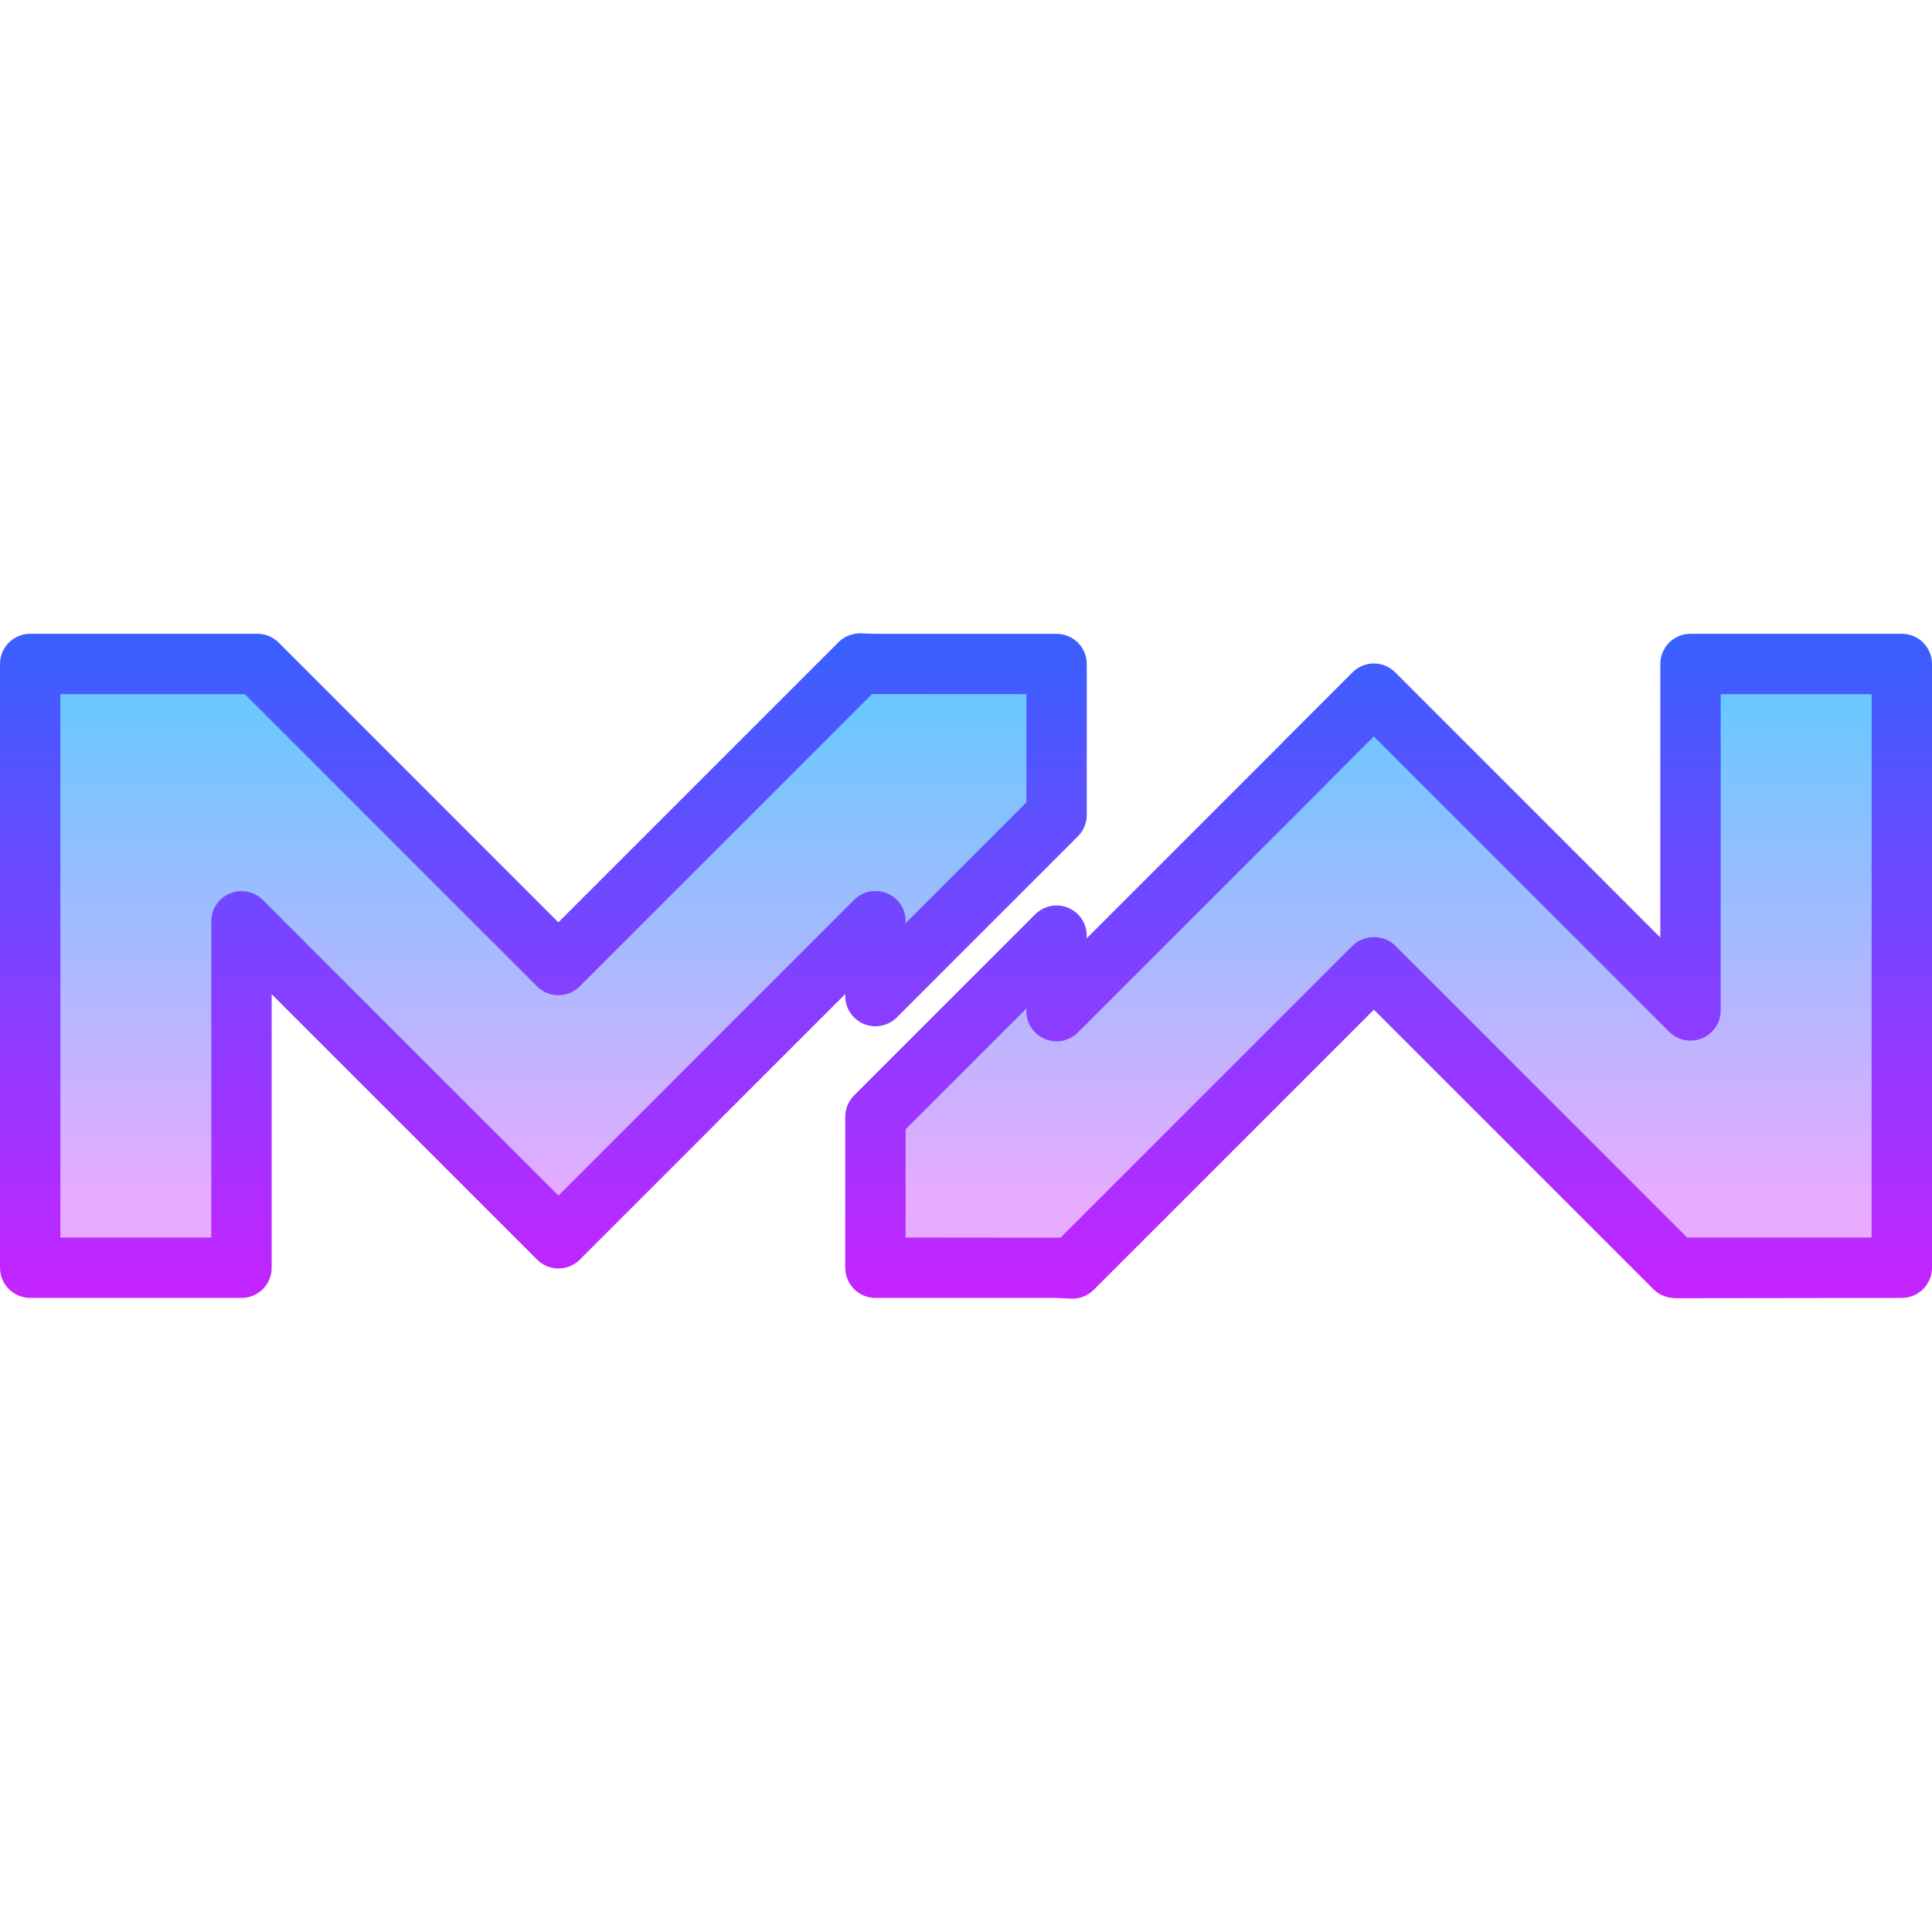 <svg xmlns="http://www.w3.org/2000/svg"  viewBox="0 0 64 64" width="64px" height="64px"><linearGradient id="_RxZ4dA~JppGGiCIigUvGa" x1="46" x2="46" y1="23.62" y2="39.757" gradientUnits="userSpaceOnUse"><stop offset="0" stop-color="#6dc7ff"/><stop offset="1" stop-color="#e6abff"/></linearGradient><polygon fill="url(#_RxZ4dA~JppGGiCIigUvGa)" points="56,21.995 56,33.47 45.51,22.98 43.24,25.249 43.243,25.252 39.69,28.805 35,33.495 35,30.995 29,36.995 29,39.495 29,39.995 29,41.995 35,41.995 35.525,42.02 45.513,32.033 55.484,42.005 56,41.995 63,41.995 63,21.995"/><linearGradient id="_RxZ4dA~JppGGiCIigUvGb" x1="18" x2="18" y1="23.62" y2="39.757" gradientUnits="userSpaceOnUse"><stop offset="0" stop-color="#6dc7ff"/><stop offset="1" stop-color="#e6abff"/></linearGradient><polygon fill="url(#_RxZ4dA~JppGGiCIigUvGb)" points="29,30.515 29,30.583 29,32.995 35,26.995 35,24.583 35,23.995 35,21.995 29,21.995 28.484,21.98 18.497,31.967 8.525,21.995 8,21.995 1,21.995 1,41.995 8,41.995 8,30.52 18.5,41.02 23.025,36.495 23.022,36.492"/><g><linearGradient id="_RxZ4dA~JppGGiCIigUvGc" x1="46" x2="46" y1="16.329" y2="43.458" gradientUnits="userSpaceOnUse"><stop offset="0" stop-color="#1a6dff"/><stop offset="1" stop-color="#c822ff"/></linearGradient><path fill="url(#_RxZ4dA~JppGGiCIigUvGc)" d="M35.525,43.02c-0.016,0-0.031,0-0.047-0.001l-0.525-0.025L29,42.995c-0.553,0-1-0.448-1-1 v-5c0-0.265,0.105-0.52,0.293-0.707l6-6c0.286-0.287,0.716-0.371,1.09-0.217C35.757,30.226,36,30.591,36,30.995v0.086l6.472-6.472 c0.02-0.023,0.04-0.046,0.062-0.067l2.27-2.27c0.391-0.391,1.023-0.391,1.414,0L55,31.056v-9.061c0-0.552,0.447-1,1-1h7 c0.553,0,1,0.448,1,1v20c0,0.552-0.447,1-1,1l-7.497,0.01c-0.283-0.01-0.534-0.101-0.726-0.293l-9.265-9.265l-9.28,9.28 C36.045,42.915,35.79,43.02,35.525,43.02z M30,40.995l5.13,0.006l9.676-9.675c0.375-0.375,1.039-0.375,1.414,0l9.671,9.671 l0.091-0.002H62v-18h-5V33.47c0,0.404-0.243,0.769-0.617,0.924c-0.373,0.155-0.803,0.07-1.09-0.217l-9.783-9.783l-1.498,1.498 c-0.02,0.023-0.04,0.046-0.062,0.067l-8.243,8.243c-0.286,0.287-0.716,0.372-1.09,0.217C34.243,34.264,34,33.9,34,33.495v-0.086 l-4,4V40.995z"/><linearGradient id="_RxZ4dA~JppGGiCIigUvGd" x1="18" x2="18" y1="16.329" y2="43.458" gradientUnits="userSpaceOnUse"><stop offset="0" stop-color="#1a6dff"/><stop offset="1" stop-color="#c822ff"/></linearGradient><path fill="url(#_RxZ4dA~JppGGiCIigUvGd)" d="M8,42.995H1c-0.553,0-1-0.448-1-1v-20c0-0.552,0.447-1,1-1h7.525 c0.266,0,0.52,0.105,0.707,0.293l9.265,9.265l9.28-9.28c0.194-0.195,0.473-0.299,0.737-0.292l0.516,0.016l5.97,0 c0.553,0,1,0.448,1,1v5c0,0.265-0.105,0.52-0.293,0.707l-6,6c-0.286,0.286-0.717,0.371-1.09,0.217 C28.243,33.764,28,33.4,28,32.995v-0.066l-4.207,4.207c-0.019,0.023-0.039,0.045-0.061,0.066l-4.525,4.525 c-0.391,0.391-1.023,0.391-1.414,0L9,32.934v9.061C9,42.548,8.553,42.995,8,42.995z M2,40.995h5V30.52 c0-0.404,0.243-0.769,0.617-0.924c0.374-0.154,0.804-0.069,1.09,0.217l9.793,9.793l3.754-3.753c0.02-0.023,0.04-0.046,0.062-0.067 l5.978-5.978c0.286-0.286,0.716-0.371,1.09-0.217C29.757,29.745,30,30.11,30,30.514v0.067l4-4v-3.586l-5.113-0.003l-9.683,9.682 c-0.391,0.391-1.023,0.391-1.414,0l-9.679-9.679H2V40.995z"/></g></svg>